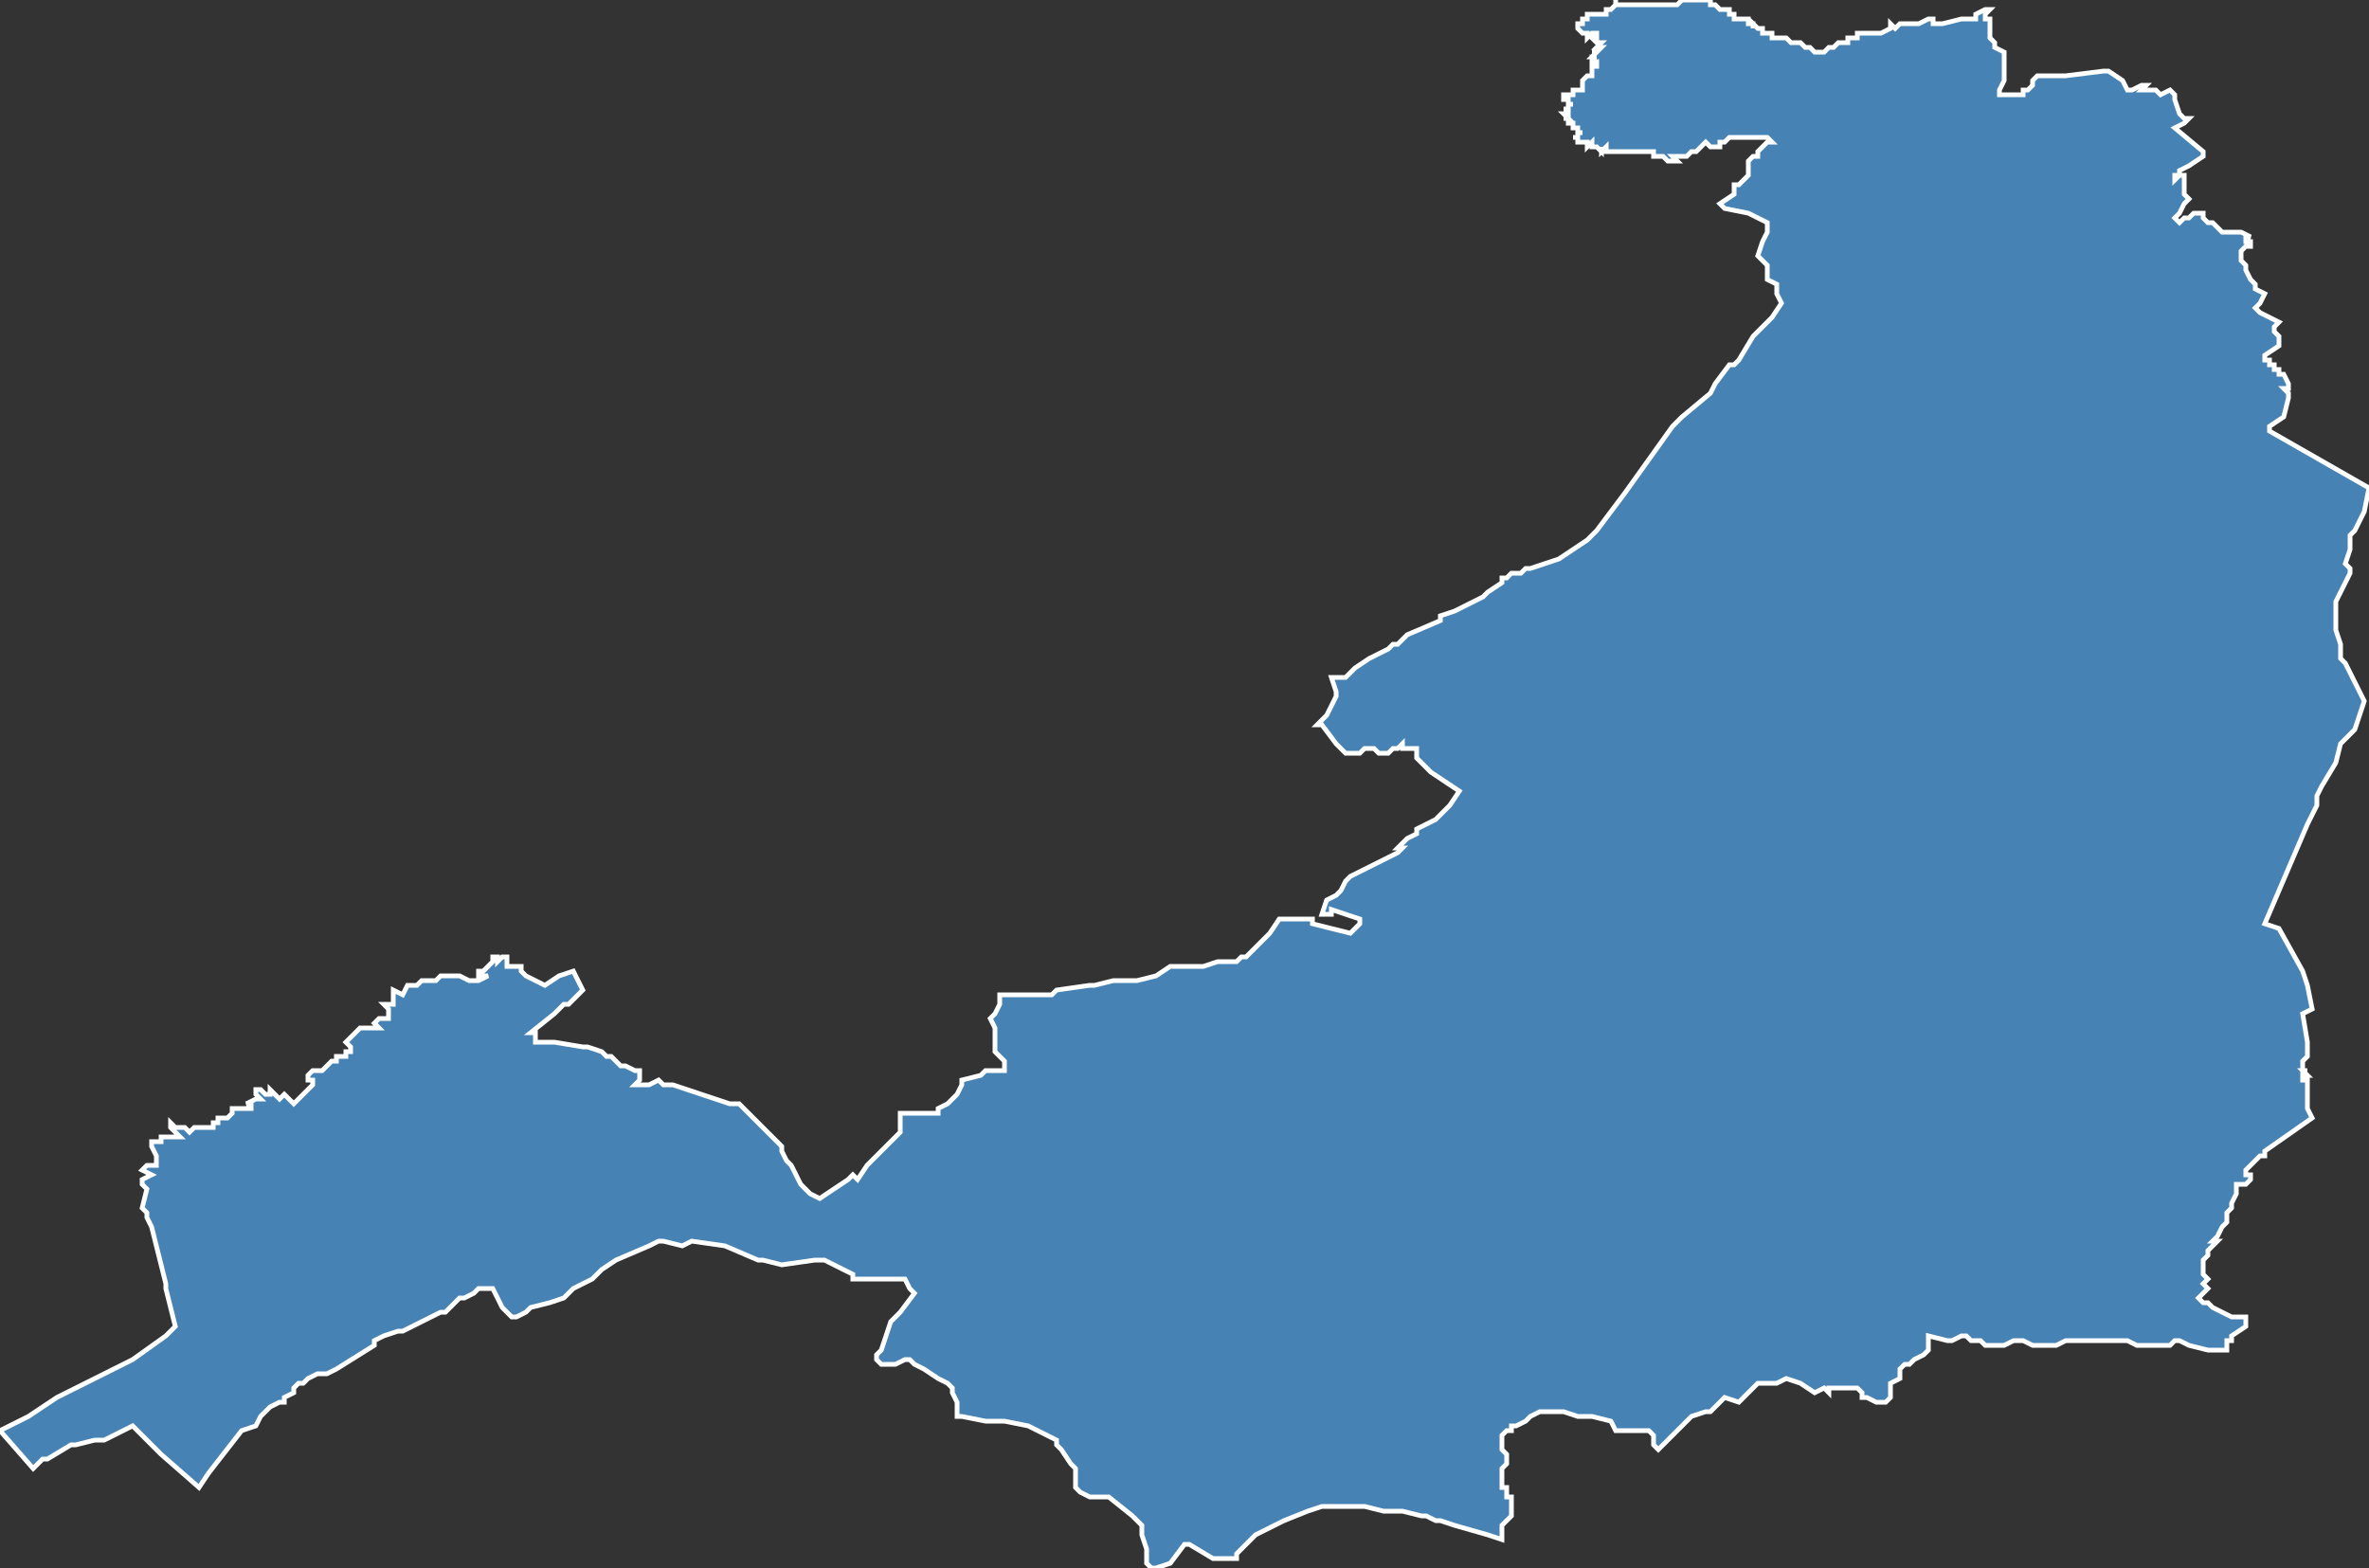 <?xml version="1.0" encoding="utf-8"?>
<svg version="1.1" id="svgmap" xmlns="http://www.w3.org/2000/svg" xmlns:xlink="http://www.w3.org/1999/xlink" x="0px" y="0px" width="100%" height="100%" viewBox="0 0 500 331">
<rect x="0" y="0" width="500" height="331" fill="#333333" stroke="none"/>
<polygon points="0,302 6,299 9,297 12,295 22,290 28,287 35,282 37,280 35,272 35,271 35,271 32,259 31,257 31,256 30,255 31,251 30,250 30,249 32,248 30,247 31,246 31,246 32,246 33,246 33,245 33,245 33,244 33,244 32,242 32,241 33,241 34,241 34,240 35,240 35,240 36,240 37,240 37,240 38,240 38,240 38,240 37,239 37,239 36,238 36,238 36,238 36,238 36,238 36,237 37,238 39,238 40,239 40,239 41,238 41,238 42,238 42,238 43,238 43,238 44,238 45,238 45,237 46,237 46,236 46,236 46,236 48,236 49,235 49,234 50,234 51,234 51,234 52,234 52,234 53,234 53,233 53,233 52,233 52,233 54,232 55,232 54,231 54,231 54,230 55,230 55,230 56,231 56,231 57,231 57,230 57,230 57,230 57,230 58,231 58,231 59,232 59,232 60,231 60,231 61,232 62,233 63,232 63,232 64,231 66,229 66,228 65,228 65,228 65,227 66,226 68,226 68,226 69,225 69,225 70,224 71,224 71,223 73,223 73,223 73,222 74,222 74,222 74,221 74,221 74,221 74,221 73,220 76,217 77,217 79,217 80,217 79,216 80,215 81,215 82,215 82,215 82,214 82,213 82,213 81,212 82,212 83,212 83,212 83,211 83,210 83,210 83,210 83,209 85,210 86,208 87,208 88,208 89,207 90,207 91,207 92,207 93,206 97,206 99,207 99,207 100,207 101,207 103,206 103,206 102,206 101,206 101,206 101,205 102,205 104,203 104,203 104,203 104,202 104,202 105,202 105,203 106,202 107,202 107,203 107,203 107,204 109,204 109,204 110,204 110,204 110,205 110,205 111,206 113,207 115,208 118,206 121,205 123,209 122,210 121,211 120,212 119,212 117,214 112,218 113,218 113,219 113,220 113,220 114,220 114,220 115,220 115,220 116,220 117,220 123,221 124,221 127,222 128,223 129,223 130,224 131,225 132,225 134,226 135,226 135,228 134,229 135,229 137,229 139,228 140,229 142,229 154,233 156,233 157,234 163,240 163,240 165,242 165,243 166,245 167,246 167,246 168,248 169,250 170,251 171,252 173,253 179,249 180,248 181,249 183,246 183,246 184,245 190,239 190,235 198,235 198,234 200,233 201,232 201,232 202,231 203,229 203,228 207,227 208,226 208,226 212,226 212,224 211,223 210,222 210,220 210,217 209,215 210,214 211,212 211,211 211,210 221,210 222,210 223,209 230,208 231,208 235,207 240,207 244,206 247,204 254,204 257,203 261,203 262,202 262,202 263,202 268,197 270,194 276,194 277,194 277,195 285,197 286,196 287,195 287,194 281,192 281,193 280,193 279,193 280,190 280,190 282,189 283,188 284,186 285,185 291,182 295,180 296,179 295,179 295,179 296,178 297,177 297,177 299,176 299,175 301,174 303,173 306,170 308,167 305,165 302,163 301,162 300,161 299,160 299,159 299,158 298,158 298,158 297,158 296,158 296,157 295,158 295,158 294,158 293,159 291,159 290,158 290,158 289,158 288,158 287,159 284,159 282,157 282,157 279,153 279,153 278,153 280,151 282,147 282,146 281,143 282,143 283,143 284,143 285,142 286,141 286,141 289,139 293,137 294,136 295,136 297,134 304,131 304,130 307,129 311,127 313,126 314,125 317,123 317,122 318,122 319,121 320,121 321,121 322,120 322,120 323,120 326,119 329,118 332,116 335,114 337,112 343,104 348,97 353,90 355,88 361,83 362,81 365,77 366,77 367,76 370,71 372,69 374,67 376,64 375,62 375,60 375,60 373,59 373,56 372,55 371,54 371,54 372,51 373,49 373,47 373,47 373,47 371,46 369,45 364,44 363,43 366,41 366,39 367,39 369,37 369,36 369,35 369,34 370,33 371,33 371,32 371,32 372,31 373,30 374,30 373,29 373,29 373,29 373,29 372,29 372,29 372,29 371,29 371,29 371,29 371,29 370,29 369,29 369,29 368,29 368,29 368,29 367,29 367,29 365,29 365,29 365,29 364,30 363,30 363,31 361,31 361,31 360,30 359,31 359,31 358,32 358,32 358,32 357,32 356,33 356,33 355,33 355,33 354,33 353,33 354,34 353,34 353,34 352,34 352,34 351,33 351,33 350,33 350,33 349,33 349,32 348,32 348,32 347,32 347,32 347,32 347,32 347,32 346,32 346,32 345,32 345,32 345,32 345,32 344,32 344,32 343,32 343,32 343,32 343,32 342,32 342,32 341,32 341,32 341,32 340,32 340,32 340,32 339,32 339,32 339,31 338,32 338,31 338,31 338,32 337,31 337,31 337,31 337,31 336,31 336,31 336,31 336,31 336,30 336,30 335,31 335,30 334,30 335,30 334,30 334,30 334,30 333,30 333,30 333,30 333,29 333,29 332,29 332,29 333,29 333,28 334,28 333,28 333,28 333,28 333,28 333,28 333,28 333,27 333,27 333,27 333,27 332,27 332,27 332,27 332,26 332,26 331,26 331,25 331,25 331,25 330,25 331,25 330,24 331,24 331,23 330,23 331,23 331,23 331,23 331,22 331,22 331,22 331,22 332,22 332,22 331,22 331,21 331,21 331,21 330,21 330,20 330,20 331,20 331,20 331,20 331,20 332,20 332,19 332,20 332,19 332,19 333,19 333,19 334,19 334,18 334,18 334,18 334,18 334,17 334,17 335,16 335,16 335,16 335,16 336,16 336,15 336,15 336,14 336,14 337,14 337,14 337,13 337,13 337,13 336,13 336,12 337,12 336,12 336,12 336,12 336,12 336,12 336,12 337,11 336,11 336,11 337,11 337,11 337,11 337,11 338,10 337,10 338,9 338,9 337,9 337,9 336,8 337,8 337,7 336,7 336,7 336,7 335,8 335,7 335,7 335,7 335,7 335,7 334,7 334,7 334,7 333,6 333,6 333,5 333,5 333,5 334,5 334,5 334,4 335,4 335,3 335,3 335,3 335,3 335,3 336,3 336,3 337,3 337,3 337,3 338,3 338,3 339,3 339,3 339,3 339,3 339,2 340,2 340,2 341,1 341,1 341,0 341,1 342,1 342,1 342,1 342,1 343,1 343,1 343,1 344,1 344,1 344,1 344,1 345,1 345,1 345,1 346,1 346,1 347,1 347,1 347,1 348,1 348,1 349,1 349,1 350,1 351,1 352,1 352,1 353,1 353,1 353,1 354,1 354,1 354,1 355,0 355,0 356,0 356,0 358,0 358,0 358,0 359,0 359,0 359,0 359,0 360,0 360,0 361,0 361,0 361,1 362,1 363,2 364,2 364,2 364,2 364,2 364,2 364,2 365,2 365,2 365,3 365,3 366,3 366,3 366,4 367,4 367,4 367,4 368,4 368,4 368,4 369,4 369,5 369,5 370,5 370,5 370,6 370,5 371,6 371,6 372,6 372,7 372,7 372,7 373,7 373,7 373,7 373,7 374,7 374,7 374,7 374,8 375,8 376,8 376,8 376,8 377,8 377,8 377,8 378,9 379,9 379,9 380,9 380,9 380,9 380,9 381,10 381,10 381,10 382,10 382,10 383,11 383,11 384,11 384,11 384,11 385,11 385,11 385,11 386,10 386,10 386,10 387,10 387,10 387,10 388,9 389,9 390,9 390,9 390,9 390,8 390,8 391,8 391,8 392,8 392,7 393,7 393,7 394,7 395,7 395,7 396,7 396,7 397,7 397,7 399,6 399,5 400,6 401,5 405,5 407,4 408,4 408,5 410,5 414,4 417,4 417,3 419,2 419,2 420,2 420,2 419,3 419,4 420,4 420,6 420,8 421,9 421,10 423,11 423,12 423,13 423,17 422,19 422,20 423,20 424,20 425,20 425,20 427,20 427,19 428,19 429,18 429,18 429,17 430,16 432,16 434,16 435,16 436,16 444,15 445,15 445,15 448,17 448,17 449,19 450,19 452,18 453,18 452,19 454,19 455,19 455,19 455,19 456,20 458,19 459,20 459,20 459,21 460,24 460,24 460,24 461,25 462,25 461,26 459,27 465,32 465,33 462,35 462,35 460,36 460,37 459,37 459,38 460,37 461,37 461,37 461,38 461,41 462,42 462,42 462,42 461,43 460,45 460,45 459,46 460,47 461,46 462,46 462,46 463,45 463,45 464,45 465,45 465,45 465,46 465,46 466,47 467,47 468,48 468,48 469,49 469,49 470,49 470,49 470,49 471,49 471,49 472,49 473,49 475,50 474,50 474,51 475,51 475,52 474,52 473,53 473,54 473,55 474,56 474,56 474,57 475,59 476,60 476,61 478,62 478,62 477,64 477,64 476,65 476,65 477,66 479,67 481,68 480,69 480,70 481,71 481,73 478,75 478,76 479,76 479,77 480,77 480,77 480,78 481,78 481,79 482,79 483,81 483,81 483,82 482,82 483,83 483,83 483,84 482,88 479,90 479,91 500,103 499,108 497,112 496,113 496,116 495,119 496,120 496,121 495,123 493,127 493,129 493,131 493,133 494,136 494,139 495,140 499,148 497,154 494,157 493,161 490,166 489,168 489,170 487,174 478,195 481,196 486,205 487,208 488,213 486,214 487,220 487,223 486,224 486,226 487,226 486,226 487,227 486,227 486,228 487,228 487,233 487,233 487,233 487,234 487,234 488,236 478,243 478,244 477,244 476,245 474,247 474,248 475,248 475,249 474,250 473,250 472,250 472,251 472,252 472,252 471,254 471,255 470,256 470,258 469,259 468,261 467,262 468,262 468,262 467,263 466,264 466,265 465,266 465,267 465,267 465,269 465,269 466,270 465,271 466,272 465,273 464,274 464,274 465,275 466,275 467,276 469,277 471,278 472,278 474,278 474,279 474,280 471,282 471,283 470,283 470,284 470,285 468,285 466,285 462,284 460,283 459,283 458,284 457,284 456,284 451,284 449,283 447,283 445,283 439,283 436,283 434,284 432,284 431,284 429,284 427,283 426,283 425,283 423,284 423,284 421,284 420,284 419,284 418,283 416,283 415,282 414,282 412,283 411,283 407,282 407,282 407,283 407,283 407,285 406,286 404,287 403,288 403,288 402,288 401,289 401,289 401,290 401,291 399,292 399,292 399,294 399,295 398,296 396,296 394,295 393,295 393,294 392,293 390,293 389,293 389,293 388,293 386,293 386,294 385,293 383,294 380,292 377,291 377,291 375,292 373,292 371,292 370,293 367,296 364,295 364,295 361,298 360,298 357,299 356,300 355,301 355,301 350,306 350,306 349,305 349,305 349,303 348,302 344,302 341,302 341,302 340,300 336,299 333,299 333,299 330,298 326,298 325,298 323,299 322,300 320,301 319,301 319,301 319,301 319,301 319,301 319,302 319,302 319,302 318,302 318,302 317,303 317,303 317,303 317,303 317,304 317,304 317,304 317,304 317,305 317,305 317,305 317,305 317,306 317,306 317,306 317,306 318,307 318,307 318,307 318,307 318,308 318,308 318,308 318,308 318,309 318,309 318,309 317,310 317,310 317,311 317,311 317,311 317,312 317,312 317,313 317,313 317,313 317,313 317,314 317,314 317,314 318,314 318,315 318,315 318,315 318,316 319,316 319,317 319,317 319,317 319,317 319,318 319,319 319,319 319,320 319,320 319,320 318,321 318,321 318,321 317,322 317,322 317,322 317,323 317,323 317,324 317,324 317,325 314,324 307,322 304,321 303,321 301,320 300,320 296,319 294,319 292,319 288,318 287,318 285,318 282,318 279,318 276,319 271,321 265,324 262,327 261,328 261,329 260,329 258,329 256,329 251,326 250,326 247,330 244,331 243,331 242,330 242,328 242,328 242,327 241,324 241,322 239,320 234,316 233,316 230,316 228,315 227,314 227,313 227,310 226,309 224,306 223,305 223,304 217,301 212,300 208,300 203,299 202,299 202,296 201,294 201,293 200,292 198,291 195,289 193,288 192,287 191,287 189,288 187,288 186,288 185,287 185,286 186,285 188,279 189,278 190,277 193,273 192,272 191,270 186,270 180,270 180,269 176,267 174,266 172,266 165,267 161,266 160,266 160,266 153,263 146,262 144,263 140,262 139,262 137,263 130,266 127,268 125,270 121,272 120,273 119,274 116,275 112,276 112,276 111,277 109,278 108,278 106,276 104,272 102,272 101,272 100,273 100,273 98,274 97,274 96,275 94,277 93,277 89,279 87,280 85,281 84,281 81,282 79,283 79,284 71,289 69,290 69,290 67,290 65,291 64,292 63,292 62,293 62,293 62,294 60,295 60,296 59,296 57,297 55,299 54,301 51,302 44,311 42,314 34,307 28,301 26,302 22,304 20,304 20,304 16,305 15,305 10,308 9,308 7,310 0,302" id="7409" class="canton" fill="steelblue" stroke-width="1" stroke="white" geotype="canton" geoname="Gaillard" code_insee="7409" code_departement="74" nom_departement="Haute-Savoie" code_region="84" nom_region="Auvergne-Rhône-Alpes"/></svg>